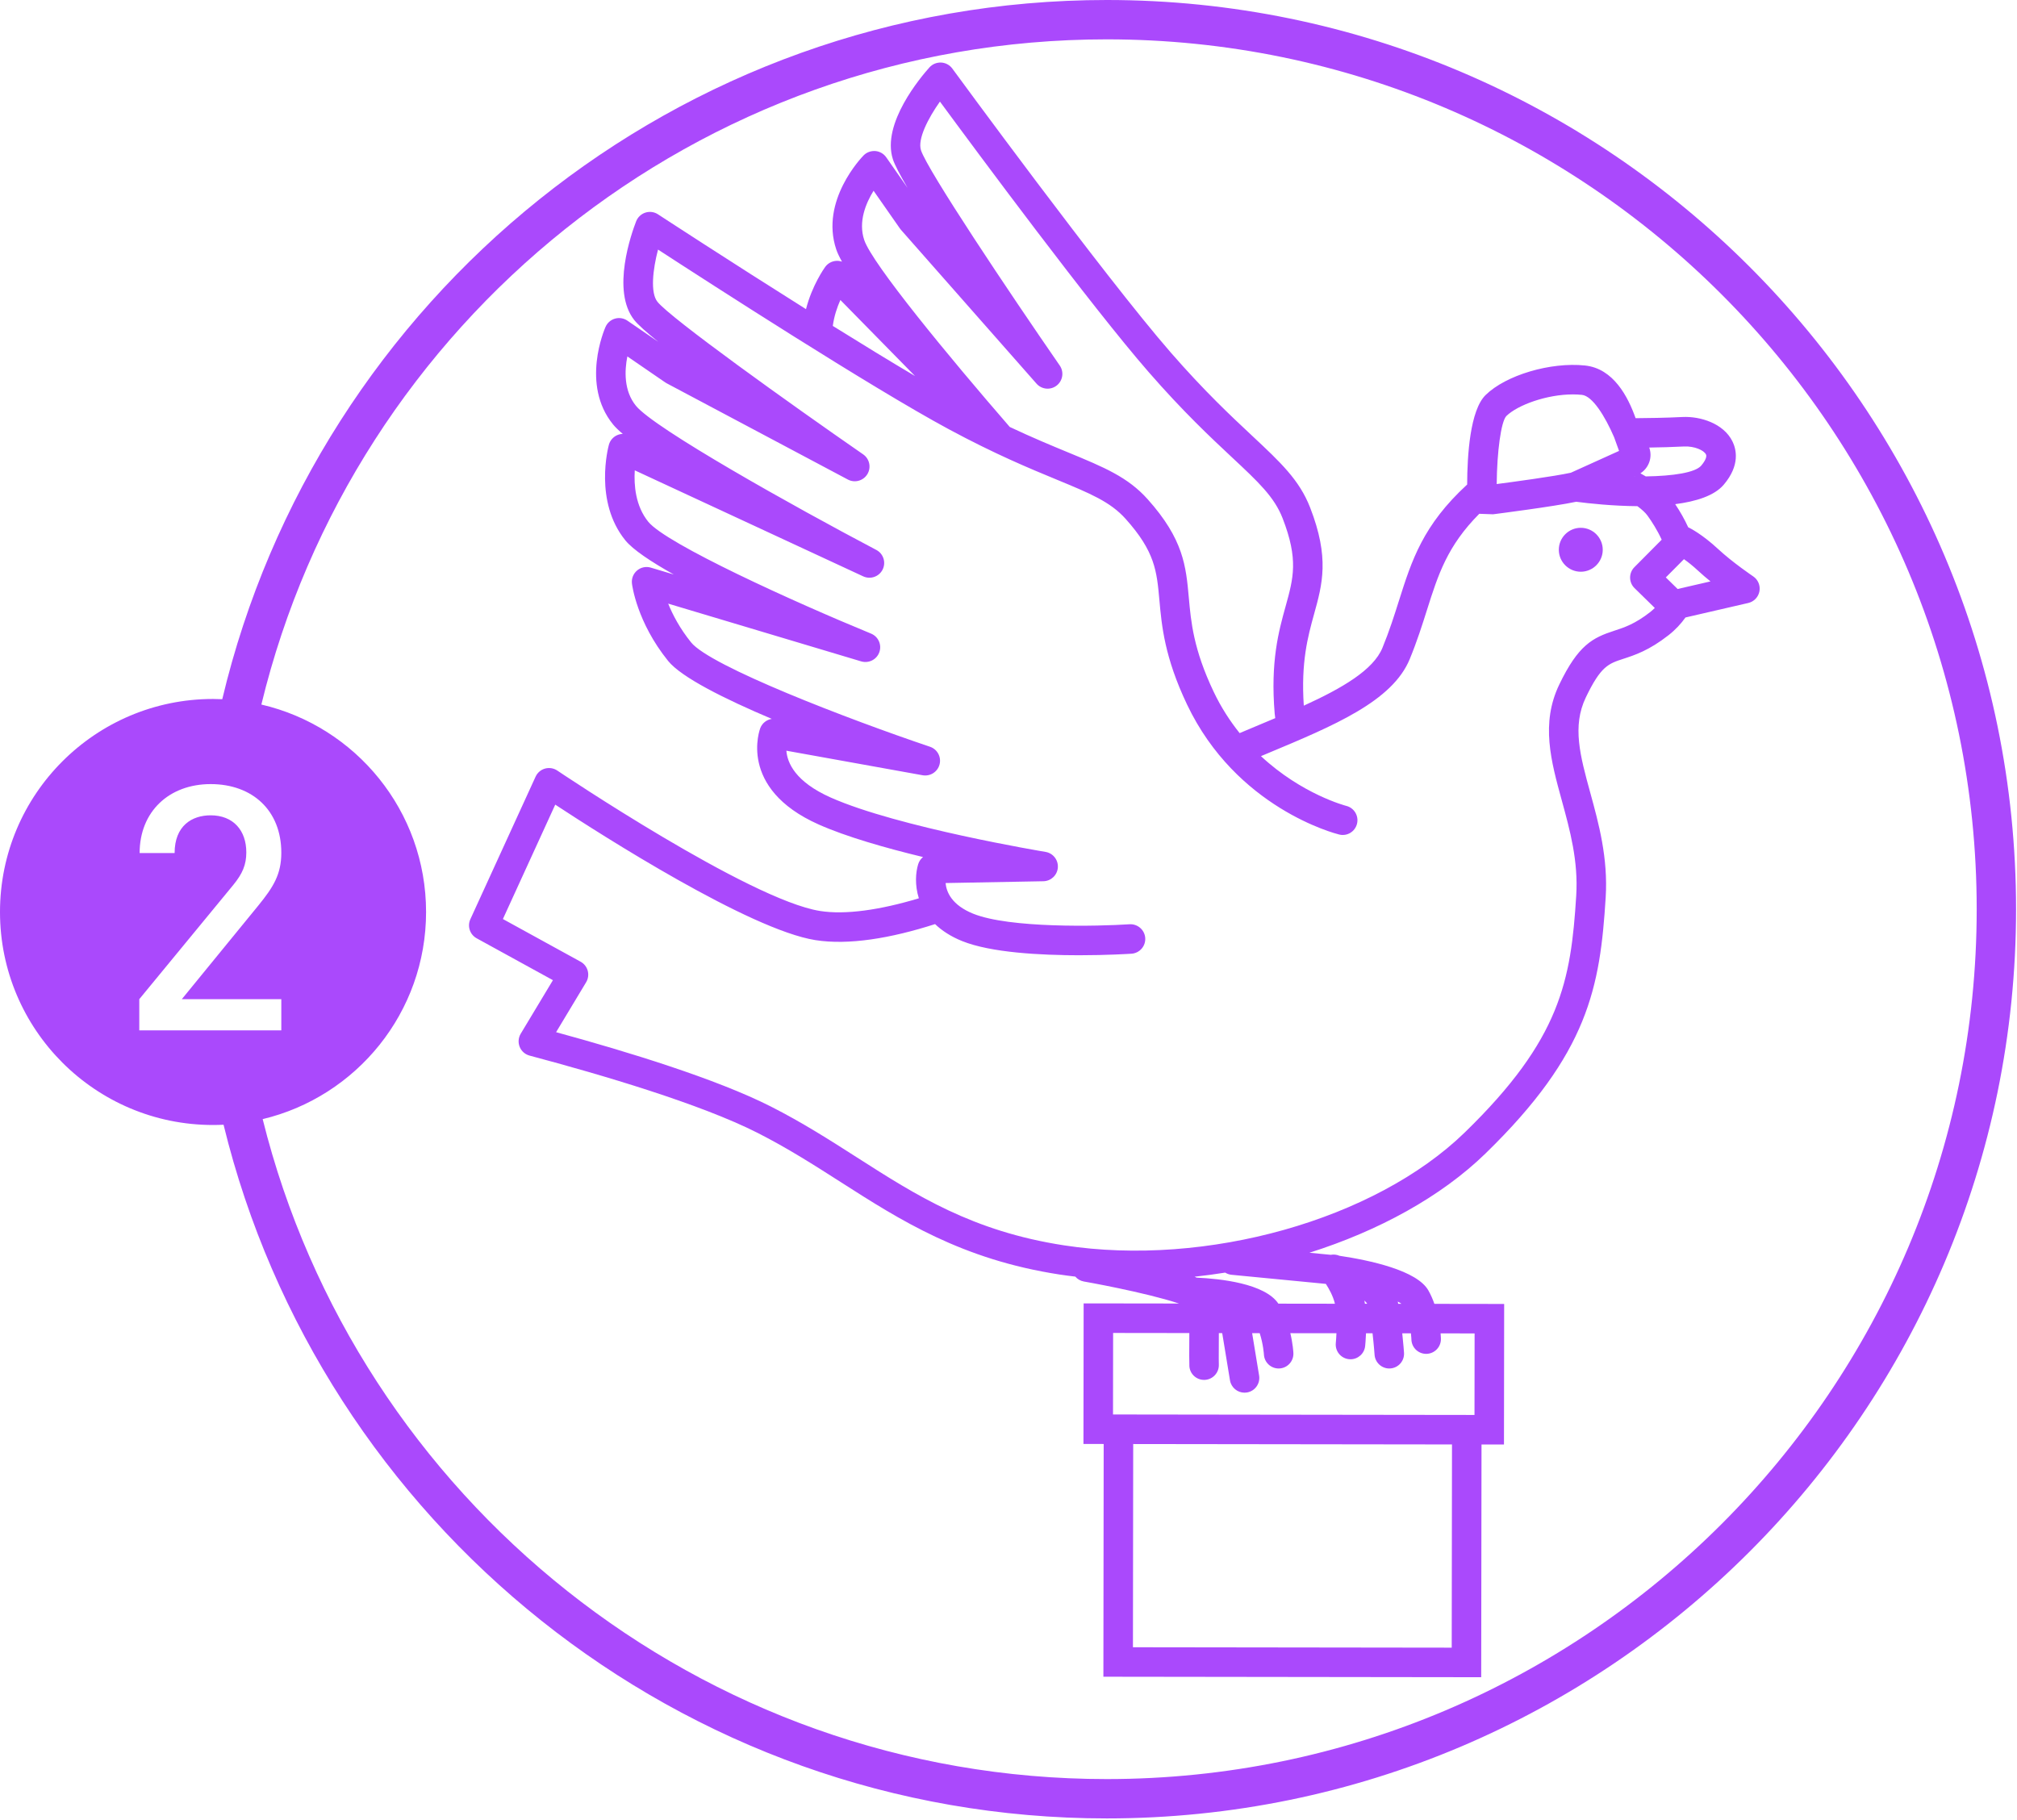 <svg width="205" height="185" viewBox="0 0 205 185" fill="none" xmlns="http://www.w3.org/2000/svg">
<path d="M112.488 0C68.878 0 32.253 30.374 22.59 71.07C22.279 71.057 21.967 71.046 21.652 71.046C9.694 71.046 0 80.74 0 92.698C0 104.656 9.694 114.349 21.652 114.349C22.011 114.349 22.367 114.339 22.722 114.322C32.587 154.737 69.078 184.832 112.488 184.832C163.446 184.832 204.904 143.374 204.904 92.416C204.904 41.458 163.446 0 112.488 0ZM14.156 104.733V101.56L23.709 89.95C24.651 88.799 25.034 87.893 25.034 86.637C25.034 84.406 23.709 82.872 21.408 82.872C19.525 82.872 17.747 83.918 17.747 86.708H14.191C14.191 82.489 17.189 79.699 21.408 79.699C25.662 79.699 28.591 82.384 28.591 86.672C28.591 88.869 27.788 90.159 26.255 92.042L18.479 101.56H28.591V104.733H14.156ZM112.488 180.832C71.092 180.832 36.27 152.228 26.697 113.752C36.221 111.478 43.304 102.918 43.304 92.698C43.304 82.431 36.154 73.838 26.564 71.613C35.946 32.868 70.901 4 112.488 4C161.241 4 200.904 43.663 200.904 92.416C200.904 141.169 161.241 180.832 112.488 180.832Z" fill="#AA49FC"/>
<path d="M178.185 58.583C178.164 58.569 176.093 57.171 174.627 55.81C173.005 54.306 171.81 53.702 171.582 53.595C171.21 52.778 170.76 51.994 170.261 51.245C172.381 50.972 174.239 50.39 175.193 49.269C176.878 47.287 176.471 45.657 176.078 44.862C175.171 43.028 172.805 42.299 171.008 42.386C169.327 42.474 167.303 42.499 166.236 42.506C165.466 40.328 163.984 37.454 161.096 37.151C157.587 36.783 153.05 38.129 150.99 40.153C149.409 41.704 149.125 46.282 149.116 49.249C144.622 53.381 143.483 56.951 142.181 61.065C141.704 62.575 141.209 64.137 140.505 65.85C139.581 68.099 136.421 69.944 132.513 71.726C132.217 67.319 132.92 64.724 133.552 62.44C134.406 59.363 135.144 56.705 133.157 51.593C132.066 48.789 130.164 47.01 127.286 44.316C125.122 42.292 122.427 39.773 119 35.84C112.219 28.056 96.944 7.18 96.79 6.97C96.522 6.605 96.106 6.38 95.654 6.357C95.194 6.341 94.764 6.517 94.463 6.853C93.636 7.773 89.576 12.546 90.749 16.185C90.928 16.747 91.469 17.777 92.243 19.099L90.073 15.989C89.817 15.623 89.412 15.39 88.968 15.352C88.519 15.323 88.085 15.477 87.772 15.796C87.591 15.981 83.329 20.393 84.993 25.351C85.106 25.691 85.306 26.112 85.578 26.597C85.385 26.531 85.18 26.5 84.972 26.517C84.531 26.55 84.129 26.774 83.868 27.132C83.783 27.25 82.538 28.996 81.919 31.423C74.134 26.529 67 21.866 66.875 21.784C66.497 21.535 66.026 21.473 65.596 21.611C65.166 21.748 64.82 22.074 64.656 22.494C64.208 23.647 62.089 29.544 64.468 32.537C64.836 33 65.707 33.775 66.9 34.742L63.766 32.592C63.397 32.34 62.936 32.264 62.508 32.386C62.079 32.508 61.726 32.815 61.546 33.222C61.44 33.46 59.006 39.09 62.311 43.144C62.538 43.422 62.872 43.744 63.298 44.104C63.094 44.109 62.891 44.155 62.702 44.242C62.301 44.428 62.003 44.781 61.886 45.205C61.821 45.44 60.349 50.971 63.557 54.922C64.324 55.867 66.151 57.088 68.479 58.394L66.148 57.696C65.663 57.551 65.14 57.658 64.754 57.984C64.367 58.308 64.17 58.805 64.228 59.306C64.246 59.464 64.714 63.222 67.902 67.176C69.249 68.847 73.63 71.034 78.441 73.071C77.929 73.149 77.479 73.491 77.276 73.992C77.252 74.053 74.917 80.116 83.212 83.806C86.015 85.052 89.983 86.187 93.813 87.113C93.587 87.295 93.412 87.544 93.321 87.837C93.061 88.678 92.966 89.967 93.389 91.307C89.445 92.496 85.908 93.003 83.34 92.594C76.153 91.454 56.834 78.453 56.64 78.322C56.275 78.076 55.819 78.004 55.394 78.121C54.97 78.24 54.62 78.54 54.436 78.941L47.805 93.434C47.478 94.148 47.758 94.994 48.447 95.372L56.197 99.629L52.923 105.072C52.681 105.477 52.642 105.972 52.819 106.408C52.996 106.846 53.368 107.174 53.823 107.295C61.194 109.256 71.195 112.209 76.985 115.144C80.058 116.703 82.811 118.464 85.473 120.167C91.506 124.026 97.744 128.018 107.676 129.545C108.21 129.627 108.749 129.696 109.29 129.76C109.508 130.011 109.805 130.196 110.159 130.257C110.229 130.269 116.307 131.335 119.829 132.495L110.137 132.482L110.118 146.769L112.174 146.772L112.144 170.429L150.544 170.479L150.575 146.823L152.858 146.826L152.877 132.539L145.785 132.529C145.624 132.07 145.425 131.607 145.175 131.166C144.02 129.124 139.22 128.1 136.139 127.643C135.859 127.521 135.551 127.488 135.253 127.545L133.083 127.333C140.108 125.112 146.447 121.65 150.968 117.256C161.468 107.048 162.626 100.321 163.195 91.225C163.447 87.196 162.483 83.686 161.632 80.588C160.594 76.805 159.774 73.816 161.176 70.891C162.701 67.711 163.467 67.461 164.994 66.964C166.158 66.584 167.607 66.112 169.581 64.565C170.295 64.006 170.852 63.398 171.305 62.763L177.685 61.29C178.268 61.155 178.714 60.688 178.823 60.1C178.931 59.512 178.681 58.917 178.185 58.583ZM147.547 167.475L115.148 167.433L115.174 146.777L147.575 146.819L147.547 167.475ZM166.104 48.425L166.151 48.403C166.147 48.41 166.143 48.418 166.138 48.425C166.126 48.425 166.115 48.425 166.104 48.425ZM167.621 45.491C168.685 45.475 169.992 45.444 171.165 45.382C172.221 45.335 173.178 45.765 173.388 46.191C173.553 46.526 173.062 47.144 172.908 47.325C172.299 48.039 170.057 48.384 167.271 48.424C167.095 48.317 166.912 48.212 166.726 48.11C167.587 47.558 167.977 46.479 167.621 45.491ZM153.092 42.294C154.244 41.162 157.216 40.089 159.863 40.089C160.175 40.089 160.483 40.104 160.783 40.136C161.843 40.247 163.115 42.274 164.051 44.44L164.554 45.833L159.657 48.049C157.951 48.422 153.723 48.991 152.119 49.201C152.148 45.918 152.557 42.876 153.092 42.294ZM88.787 19.39L91.465 23.226C91.496 23.273 91.531 23.317 91.57 23.36L105.349 38.998C105.875 39.593 106.773 39.678 107.398 39.187C108.024 38.698 108.161 37.805 107.708 37.152C102.602 29.769 94.258 17.3 93.603 15.265C93.243 14.145 94.323 12.03 95.531 10.326C99.267 15.404 110.898 31.109 116.738 37.81C120.266 41.859 123.021 44.436 125.235 46.508C127.906 49.005 129.518 50.512 130.36 52.68C131.987 56.863 131.461 58.762 130.662 61.638C129.969 64.133 129.109 67.237 129.555 72.539C129.568 72.696 129.594 72.841 129.612 72.994C128.956 73.272 128.291 73.55 127.621 73.83C127.088 74.053 126.538 74.285 125.991 74.516C125.022 73.303 124.116 71.919 123.352 70.314C121.297 65.995 121.047 63.205 120.826 60.743C120.54 57.563 120.294 54.815 116.633 50.732C114.624 48.491 112.218 47.496 108.575 45.991C106.888 45.294 104.944 44.489 102.628 43.398C96.427 36.252 88.645 26.805 87.837 24.396C87.21 22.532 88.007 20.646 88.787 19.39ZM85.413 30.492L92.999 38.221C90.439 36.707 87.548 34.937 84.643 33.128C84.775 32.134 85.088 31.215 85.413 30.492ZM149.873 135.534L149.862 143.821L113.122 143.773L113.133 135.487L120.879 135.497C120.864 137.356 120.866 138.616 120.884 138.871C120.94 139.66 121.597 140.258 122.377 140.258C122.407 140.258 122.437 140.257 122.467 140.256C123.286 140.208 123.915 139.504 123.878 138.684C123.877 138.664 123.857 138.182 123.879 135.501L124.202 135.501C124.209 135.516 124.223 135.539 124.229 135.551L125.01 140.3C125.132 141.036 125.768 141.557 126.489 141.557C126.57 141.557 126.652 141.551 126.734 141.537C127.551 141.403 128.105 140.631 127.971 139.814L127.262 135.505L128.031 135.506C128.394 136.632 128.459 137.657 128.459 137.669C128.497 138.472 129.16 139.098 129.956 139.098C129.979 139.098 130.004 139.097 130.028 139.096C130.855 139.057 131.494 138.355 131.455 137.527C131.453 137.464 131.407 136.618 131.145 135.51L135.831 135.516C135.813 135.933 135.787 136.293 135.765 136.512C135.682 137.336 136.282 138.071 137.107 138.154C137.157 138.159 137.208 138.162 137.259 138.162C138.02 138.162 138.671 137.586 138.749 136.813C138.761 136.692 138.808 136.193 138.836 135.52L139.5 135.521C139.64 136.75 139.705 137.684 139.706 137.7C139.76 138.492 140.419 139.098 141.201 139.098C141.235 139.098 141.269 139.097 141.305 139.094C142.132 139.038 142.755 138.323 142.698 137.496C142.695 137.436 142.639 136.632 142.52 135.525L143.4 135.526C143.44 135.888 143.449 136.133 143.449 136.138C143.466 136.958 144.133 137.611 144.948 137.611H144.977C145.805 137.595 146.464 136.912 146.449 136.084C146.449 136.055 146.444 135.85 146.416 135.53L149.873 135.534ZM138.673 132.189C138.788 132.298 138.887 132.409 138.962 132.52L138.726 132.52C138.71 132.408 138.693 132.298 138.673 132.189ZM142.106 132.524C142.096 132.47 142.087 132.415 142.078 132.361C142.073 132.338 142.065 132.318 142.06 132.296C142.215 132.375 142.346 132.452 142.439 132.525L142.106 132.524ZM125.159 129.573L134.755 130.499C135.07 130.983 135.491 131.73 135.677 132.516L129.929 132.508C128.551 130.45 124.009 129.971 121.617 129.864C121.553 129.827 121.487 129.795 121.42 129.768C122.457 129.657 123.491 129.519 124.521 129.353C124.71 129.469 124.924 129.55 125.159 129.573ZM164.064 64.111C161.878 64.823 160.411 65.548 158.471 69.594C156.584 73.53 157.631 77.344 158.74 81.382C159.566 84.394 160.421 87.509 160.201 91.037C159.66 99.688 158.628 105.625 148.876 115.105C139.747 123.981 122.615 128.808 108.133 126.58C98.827 125.148 93.125 121.501 87.09 117.64C84.366 115.897 81.549 114.095 78.342 112.469C72.82 109.669 63.773 106.895 56.519 104.915L59.572 99.839C59.782 99.489 59.841 99.068 59.735 98.675C59.628 98.28 59.366 97.947 59.009 97.751L51.113 93.414L56.433 81.787C61.216 84.931 76.188 94.497 82.871 95.557C86.238 96.089 90.524 95.38 95.037 93.929C95.718 94.583 96.611 95.178 97.78 95.652C100.704 96.836 105.782 97.095 109.671 97.095C112.557 97.095 114.789 96.952 114.999 96.939C115.825 96.884 116.451 96.169 116.397 95.343C116.341 94.516 115.621 93.894 114.801 93.945C111.633 94.156 102.606 94.369 98.906 92.87C96.74 91.993 96.191 90.683 96.105 89.756L106.046 89.572C106.822 89.557 107.458 88.953 107.515 88.18C107.57 87.407 107.028 86.718 106.263 86.591C106.113 86.567 91.24 84.092 84.431 81.064C80.82 79.459 80.018 77.529 79.924 76.305L93.775 78.8C94.548 78.934 95.298 78.457 95.494 77.698C95.69 76.936 95.265 76.154 94.521 75.903C86.167 73.084 72.188 67.712 70.238 65.293C69.086 63.865 68.362 62.47 67.912 61.355L87.529 67.226C88.297 67.45 89.107 67.042 89.373 66.289C89.64 65.535 89.269 64.704 88.529 64.401C80.748 61.204 67.72 55.291 65.886 53.032C64.581 51.424 64.422 49.298 64.516 47.807L87.733 58.583C88.471 58.925 89.349 58.616 89.709 57.888C90.07 57.158 89.783 56.275 89.063 55.896C80.611 51.449 66.506 43.542 64.636 41.248C63.394 39.724 63.474 37.679 63.762 36.228L67.619 38.875C67.666 38.907 67.714 38.936 67.764 38.962L86.171 48.741C86.871 49.115 87.743 48.875 88.155 48.197C88.568 47.518 88.381 46.635 87.728 46.183C80.348 41.074 68.146 32.343 66.817 30.67C66.084 29.748 66.349 27.389 66.88 25.368C72.165 28.804 88.585 39.404 96.411 43.617C101.14 46.164 104.627 47.606 107.43 48.764C110.808 50.16 112.847 51.003 114.399 52.734C117.395 56.075 117.571 58.039 117.838 61.012C118.069 63.59 118.358 66.798 120.643 71.603C125.65 82.129 135.681 84.719 136.106 84.824C136.912 85.027 137.723 84.533 137.922 83.729C138.121 82.925 137.631 82.112 136.826 81.912C136.763 81.896 132.324 80.739 128.159 76.858C128.364 76.771 128.571 76.684 128.777 76.598C135.614 73.743 141.519 71.277 143.281 66.99C144.032 65.161 144.545 63.539 145.041 61.97C146.173 58.394 147.098 55.496 150.348 52.224L151.747 52.274L151.868 52.259C152.12 52.226 157.864 51.493 160.197 51.001C161.526 51.175 163.9 51.43 166.421 51.45C166.879 51.787 167.233 52.115 167.443 52.404C167.871 52.994 168.429 53.857 168.888 54.856L166.113 57.65C165.831 57.934 165.674 58.319 165.677 58.718C165.68 59.118 165.842 59.501 166.128 59.78L168.187 61.795C168.043 61.933 167.9 62.072 167.731 62.204C166.173 63.424 165.101 63.773 164.064 64.111ZM170.507 59.867L169.307 58.692L171.151 56.837C171.535 57.106 172.026 57.489 172.586 58.009C172.987 58.38 173.419 58.75 173.847 59.096L170.507 59.867Z" fill="#AA49FC"/>
<path d="M160.664 53.648C159.433 53.648 158.432 54.65 158.432 55.88C158.432 57.111 159.433 58.113 160.664 58.113C161.895 58.113 162.897 57.111 162.897 55.88C162.897 54.65 161.895 53.648 160.664 53.648Z" fill="#AA49FC"/>
</svg>
